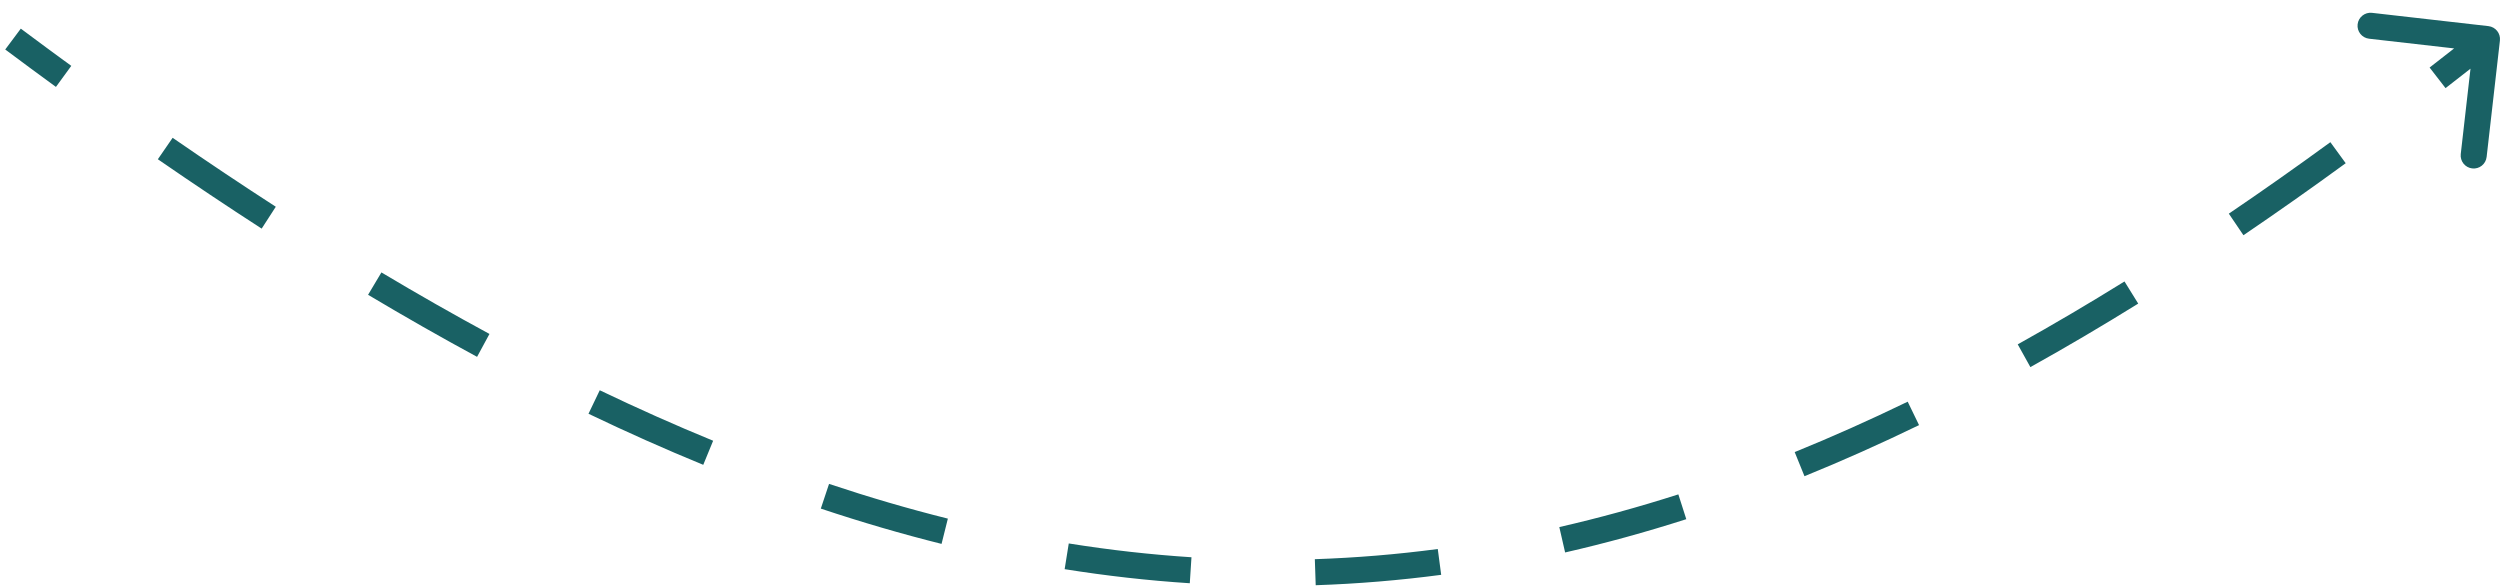 <svg width="192" height="45" viewBox="0 0 192 45" fill="none" xmlns="http://www.w3.org/2000/svg">
<path d="M191.994 3.113C192.056 2.565 191.662 2.069 191.113 2.006L182.172 0.986C181.623 0.923 181.127 1.317 181.065 1.866C181.002 2.414 181.396 2.91 181.945 2.973L189.893 3.88L188.986 11.829C188.923 12.377 189.317 12.873 189.866 12.935C190.414 12.998 190.91 12.604 190.973 12.055L191.994 3.113ZM0.402 3.801C1.708 4.777 3.006 5.735 4.296 6.675L5.474 5.059C4.19 4.123 2.898 3.17 1.598 2.199L0.402 3.801ZM12.123 12.23C14.812 14.085 17.469 15.861 20.096 17.558L21.181 15.878C18.572 14.193 15.932 12.428 13.258 10.583L12.123 12.23ZM28.268 22.64C31.091 24.324 33.88 25.913 36.639 27.406L37.591 25.647C34.858 24.168 32.093 22.593 29.293 20.922L28.268 22.64ZM45.196 31.776C48.165 33.199 51.101 34.506 54.01 35.699L54.769 33.849C51.898 32.671 48.996 31.379 46.061 29.972L45.196 31.776ZM63.038 39.061C66.155 40.101 69.244 41.004 72.311 41.771L72.796 39.83C69.781 39.077 66.741 38.188 63.671 37.163L63.038 39.061ZM81.765 43.712C84.986 44.227 88.187 44.587 91.376 44.793L91.505 42.797C88.38 42.595 85.241 42.242 82.081 41.737L81.765 43.712ZM101.046 44.945C104.263 44.837 107.473 44.571 110.683 44.147L110.421 42.164C107.275 42.58 104.13 42.84 100.979 42.946L101.046 44.945ZM120.201 42.429C123.295 41.722 126.395 40.87 129.507 39.873L128.897 37.968C125.837 38.948 122.792 39.785 119.755 40.479L120.201 42.429ZM138.584 36.573C141.5 35.388 144.432 34.08 147.383 32.649L146.511 30.849C143.596 32.262 140.705 33.553 137.832 34.72L138.584 36.573ZM155.933 28.193C158.672 26.67 161.431 25.044 164.215 23.316L163.161 21.616C160.402 23.328 157.67 24.938 154.961 26.446L155.933 28.193ZM172.296 18.065C174.889 16.306 177.506 14.463 180.15 12.535L178.972 10.919C176.345 12.835 173.747 14.665 171.174 16.409L172.296 18.065ZM187.818 6.768C189.079 5.792 190.347 4.796 191.622 3.783L190.378 2.217C189.109 3.226 187.848 4.216 186.593 5.187L187.818 6.768Z" fill="#196164"/>
</svg>

